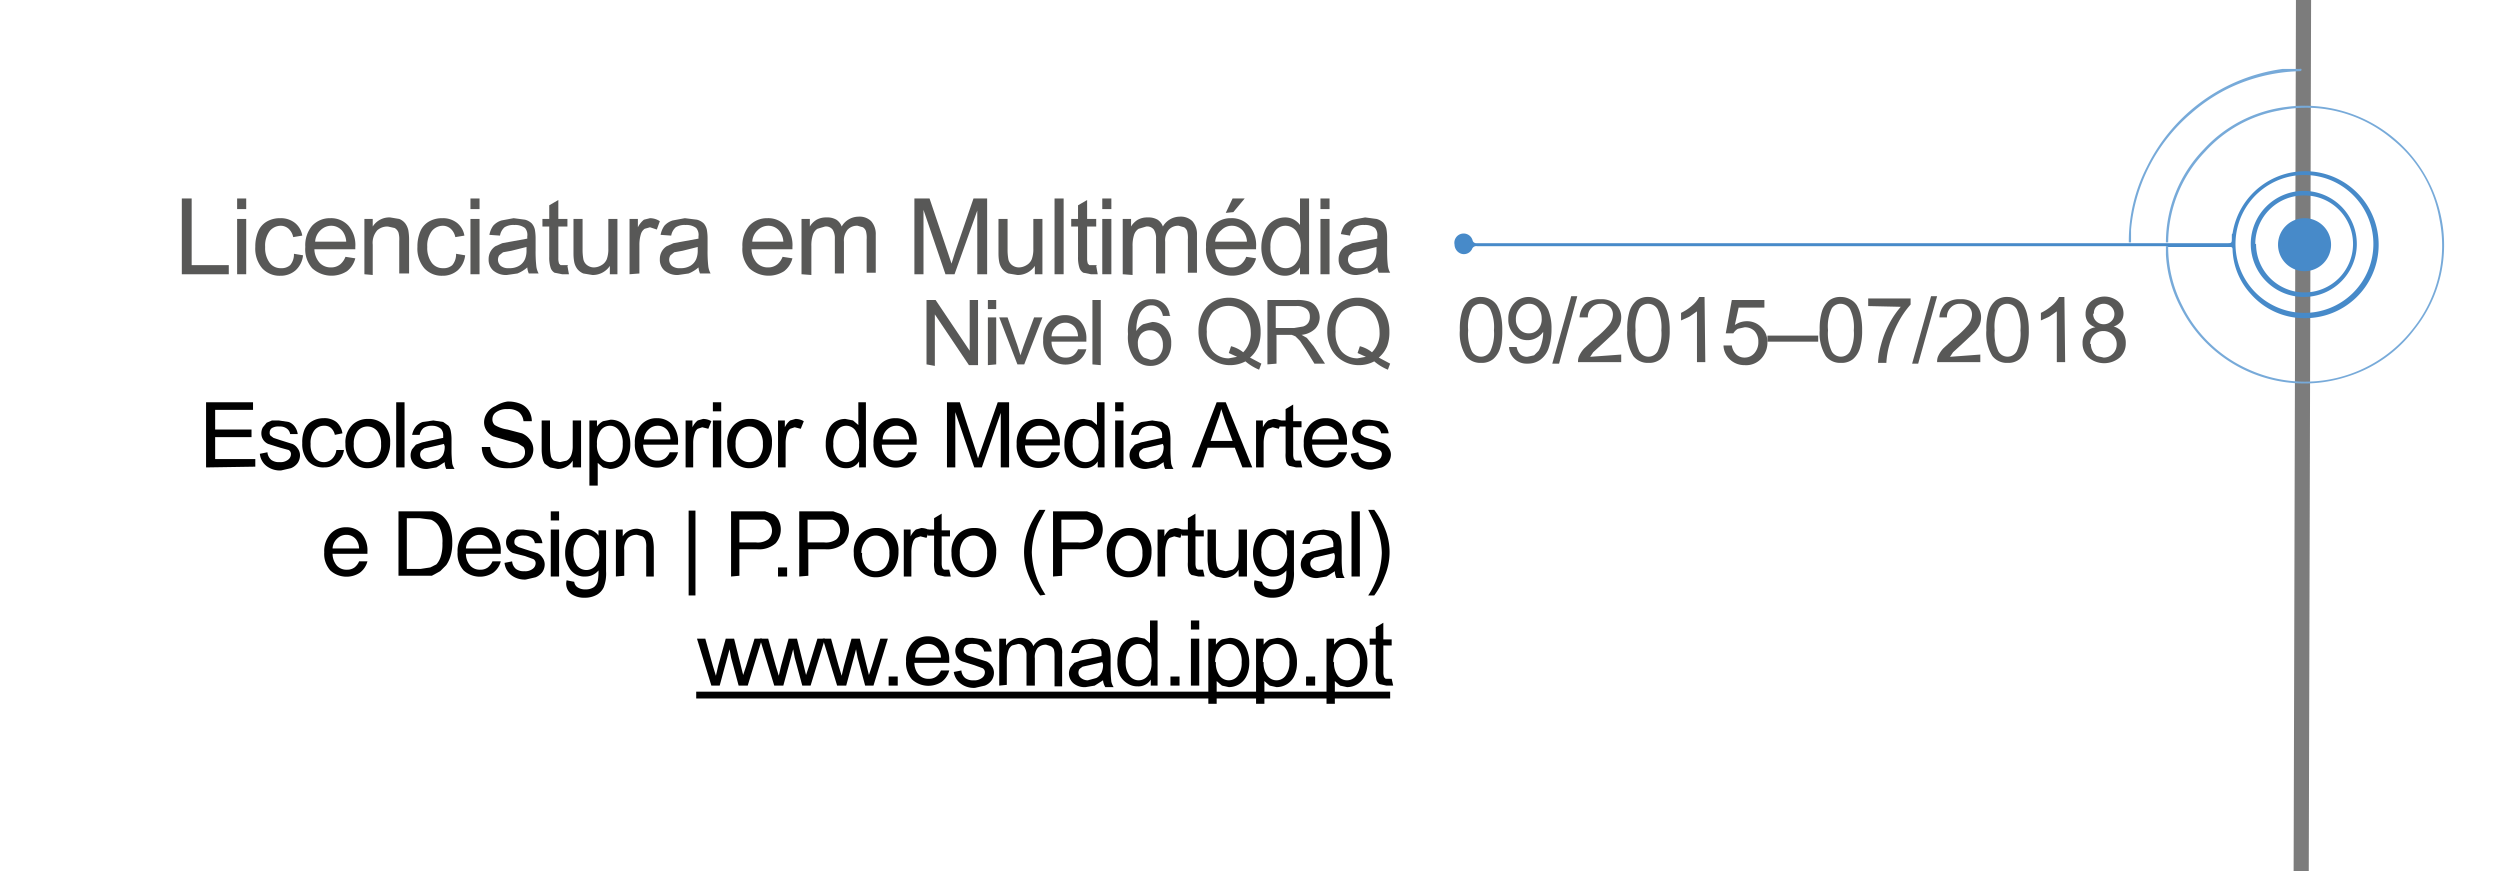 <svg xmlns="http://www.w3.org/2000/svg" viewBox="0 0 330 115"><defs><style>.cls-1{fill:none;stroke:#7c7c7c;stroke-miterlimit:10;stroke-width:2px;}.cls-2{fill:#585857;}.cls-3{fill:#478ac9;}.cls-4{fill:#77aad9;}</style></defs><title>multimediaPrancheta 1</title><g id="Camada_4" data-name="Camada 4"><line class="cls-1" x1="303.6" y1="174.2" x2="304.1" y2="-13.5"/></g><g id="Camada_2" data-name="Camada 2"><g id="multimedia"><path d="M27.2,61.7V53.1h6.2v1H28.4v2.6h4.8v1H28.4v2.9h5.3v1Z"/><path d="M34.3,59.9l1-.2a1.5,1.5,0,0,0,.5,1,1.7,1.7,0,0,0,1.1.3,1.6,1.6,0,0,0,1.1-.3.9.9,0,0,0,.4-.7.6.6,0,0,0-.3-.6L37,59.1l-1.6-.5a1.5,1.5,0,0,1-.9-1.4,1.6,1.6,0,0,1,.2-.8l.5-.6.7-.3h.9l1.3.2a1.7,1.7,0,0,1,.8.6,2.2,2.2,0,0,1,.4,1h-1a1.1,1.1,0,0,0-.4-.7,1.5,1.5,0,0,0-1-.3,1.7,1.7,0,0,0-1,.2.7.7,0,0,0-.3.6.6.6,0,0,0,.1.4l.4.3.9.3,1.6.5a1.6,1.6,0,0,1,.7.6,1.5,1.5,0,0,1,.3.9,1.8,1.8,0,0,1-.3,1,2,2,0,0,1-.9.7l-1.3.3a2.9,2.9,0,0,1-1.8-.5A2.3,2.3,0,0,1,34.3,59.9Z"/><path d="M44.4,59.4h1a2.7,2.7,0,0,1-.9,1.7,2.5,2.5,0,0,1-1.7.6,2.7,2.7,0,0,1-2.1-.8,3.4,3.4,0,0,1-.8-2.4,4.3,4.3,0,0,1,.3-1.8,2.3,2.3,0,0,1,1-1.1,3,3,0,0,1,1.5-.4,2.6,2.6,0,0,1,1.7.5,2.4,2.4,0,0,1,.8,1.5l-1,.2a1.7,1.7,0,0,0-.5-.9,1.3,1.3,0,0,0-.9-.3,1.6,1.6,0,0,0-1.3.6,2.7,2.7,0,0,0-.5,1.8,2.8,2.8,0,0,0,.5,1.8,1.6,1.6,0,0,0,1.3.6,1.5,1.5,0,0,0,1-.4A1.9,1.9,0,0,0,44.4,59.4Z"/><path d="M45.6,58.6a3.2,3.2,0,0,1,1-2.6,2.9,2.9,0,0,1,2-.7,2.8,2.8,0,0,1,2.1.8,3.2,3.2,0,0,1,.8,2.3,4.1,4.1,0,0,1-.4,1.9,2.6,2.6,0,0,1-1,1.1,3.1,3.1,0,0,1-1.5.4,2.8,2.8,0,0,1-2.1-.8A3.3,3.3,0,0,1,45.6,58.6Zm1.1,0a2.7,2.7,0,0,0,.5,1.8,1.7,1.7,0,0,0,2.6,0,2.7,2.7,0,0,0,.5-1.8,2.6,2.6,0,0,0-.5-1.7,1.7,1.7,0,0,0-2.6,0A2.6,2.6,0,0,0,46.7,58.6Z"/><path d="M52.3,61.7V53.1h1.1v8.6Z"/><path d="M58.7,61l-1.1.7-1.2.2a2.3,2.3,0,0,1-1.6-.5,1.7,1.7,0,0,1-.6-1.3,1.7,1.7,0,0,1,.2-.8l.5-.6.8-.3.9-.2,1.9-.4v-.3a1.2,1.2,0,0,0-.3-.9,1.8,1.8,0,0,0-1.2-.4,1.9,1.9,0,0,0-1.1.3,1.6,1.6,0,0,0-.5.9h-1a2.6,2.6,0,0,1,.5-1.1,2,2,0,0,1,.9-.6l1.4-.2,1.3.2.7.5a1.7,1.7,0,0,1,.3.7,5.9,5.9,0,0,1,.1,1v1.4a14.9,14.9,0,0,0,.1,1.9,2.3,2.3,0,0,0,.3.7H58.9A2.2,2.2,0,0,1,58.7,61Zm-.1-2.4-1.7.4-.9.2-.4.3a.9.9,0,0,0,.2,1.2,1.4,1.4,0,0,0,.9.3l1.1-.3a1.6,1.6,0,0,0,.7-.7,2.5,2.5,0,0,0,.2-1.1Z"/><path d="M63.6,59h1.1a2.4,2.4,0,0,0,.4,1.1,1.9,1.9,0,0,0,.9.7l1.3.3,1.1-.2a1.6,1.6,0,0,0,.7-.5,1.2,1.2,0,0,0,.2-.7,1.1,1.1,0,0,0-.2-.7l-.8-.5-1.5-.4-1.7-.5a2.3,2.3,0,0,1-.9-.8,2,2,0,0,1-.3-1.1,2.2,2.2,0,0,1,.4-1.2,2.3,2.3,0,0,1,1.1-.9A4.1,4.1,0,0,1,67,53a4.3,4.3,0,0,1,1.7.3,2.4,2.4,0,0,1,1.1.9,2.6,2.6,0,0,1,.4,1.4H69.1a1.8,1.8,0,0,0-.6-1.2A2.3,2.3,0,0,0,67,54a2.4,2.4,0,0,0-1.5.4,1.1,1.1,0,0,0-.5.9,1,1,0,0,0,.3.8,4.5,4.5,0,0,0,1.7.6l1.9.5a2.6,2.6,0,0,1,1.1.9,2.1,2.1,0,0,1,.4,1.2,2.3,2.3,0,0,1-.4,1.3,2.6,2.6,0,0,1-1.1.9,3.9,3.9,0,0,1-1.7.3,4.9,4.9,0,0,1-2-.3,2.7,2.7,0,0,1-1.2-1A2.9,2.9,0,0,1,63.6,59Z"/><path d="M75.6,61.7v-.9a2.3,2.3,0,0,1-2,1.1l-1-.2-.7-.5a2,2,0,0,1-.3-.8,5.4,5.4,0,0,1-.1-1V55.5h1.1v3.5a6.2,6.2,0,0,0,.1,1.1,1.1,1.1,0,0,0,.4.7l.8.2.9-.2a1.4,1.4,0,0,0,.6-.7,3.3,3.3,0,0,0,.2-1.2V55.5h1.1v6.2Z"/><path d="M77.8,64.1V55.5h1v.8a2.4,2.4,0,0,1,.8-.7l1-.2a2.5,2.5,0,0,1,1.4.4,2.5,2.5,0,0,1,.9,1.2,4.2,4.2,0,0,1,.3,1.6,4.2,4.2,0,0,1-.3,1.7,2.6,2.6,0,0,1-1,1.2,2.6,2.6,0,0,1-1.4.4l-.9-.2-.7-.6v3Zm1-5.5a2.7,2.7,0,0,0,.5,1.8,1.5,1.5,0,0,0,1.2.6,1.5,1.5,0,0,0,1.2-.6,2.8,2.8,0,0,0,.5-1.8,2.7,2.7,0,0,0-.5-1.8,1.5,1.5,0,0,0-1.2-.6,1.5,1.5,0,0,0-1.2.6A2.8,2.8,0,0,0,78.8,58.6Z"/><path d="M88.4,59.7h1.1a2.7,2.7,0,0,1-1,1.5,3.2,3.2,0,0,1-3.9-.3,3.3,3.3,0,0,1-.8-2.4,3.4,3.4,0,0,1,.8-2.4,2.7,2.7,0,0,1,2.1-.9,2.7,2.7,0,0,1,2,.8,3.4,3.4,0,0,1,.8,2.4v.3H84.9a2.4,2.4,0,0,0,.6,1.6,1.7,1.7,0,0,0,1.3.5,1.6,1.6,0,0,0,1-.3A2,2,0,0,0,88.4,59.7ZM85,58h3.5a2.1,2.1,0,0,0-.4-1.2,1.6,1.6,0,0,0-1.3-.6,1.7,1.7,0,0,0-1.2.5A1.9,1.9,0,0,0,85,58Z"/><path d="M90.5,61.7V55.5h.9v.9a2.6,2.6,0,0,1,.7-.9l.7-.2a2.1,2.1,0,0,1,1.1.3l-.4,1-.8-.2-.6.2a1.1,1.1,0,0,0-.4.6,4.1,4.1,0,0,0-.2,1.2v3.3Z"/><path d="M94.1,54.3V53.1h1.1v1.2Zm0,7.4V55.5h1.1v6.2Z"/><path d="M96,58.6A3.2,3.2,0,0,1,97,56a2.9,2.9,0,0,1,2-.7,2.8,2.8,0,0,1,2.1.8,3.2,3.2,0,0,1,.8,2.3,4.1,4.1,0,0,1-.4,1.9,2.6,2.6,0,0,1-1,1.1,3.1,3.1,0,0,1-1.5.4,2.8,2.8,0,0,1-2.1-.8A3.3,3.3,0,0,1,96,58.6Zm1.1,0a2.7,2.7,0,0,0,.5,1.8,1.7,1.7,0,0,0,2.6,0,2.7,2.7,0,0,0,.5-1.8,2.6,2.6,0,0,0-.5-1.7,1.7,1.7,0,0,0-2.6,0A2.6,2.6,0,0,0,97.1,58.6Z"/><path d="M102.7,61.7V55.5h.9v.9a2.6,2.6,0,0,1,.7-.9l.7-.2a2.1,2.1,0,0,1,1.1.3l-.4,1-.8-.2-.6.2a1.1,1.1,0,0,0-.4.6,4.1,4.1,0,0,0-.2,1.2v3.3Z"/><path d="M113.4,61.7v-.8a1.9,1.9,0,0,1-1.7.9,2.4,2.4,0,0,1-1.4-.4,2.7,2.7,0,0,1-1-1.1,4,4,0,0,1-.3-1.7,4.4,4.4,0,0,1,.3-1.7,2.4,2.4,0,0,1,.9-1.2,2.5,2.5,0,0,1,1.4-.4l1,.2.7.6V53.1h1v8.6ZM110,58.6a2.7,2.7,0,0,0,.5,1.8,1.5,1.5,0,0,0,1.2.6,1.5,1.5,0,0,0,1.2-.6,2.6,2.6,0,0,0,.5-1.7,2.9,2.9,0,0,0-.5-1.9,1.5,1.5,0,0,0-1.2-.6,1.5,1.5,0,0,0-1.2.6A2.8,2.8,0,0,0,110,58.6Z"/><path d="M119.9,59.7H121a2.7,2.7,0,0,1-1,1.5,3.2,3.2,0,0,1-3.9-.3,3.3,3.3,0,0,1-.8-2.4,3.4,3.4,0,0,1,.8-2.4,2.7,2.7,0,0,1,2.1-.9,2.7,2.7,0,0,1,2,.8,3.4,3.4,0,0,1,.8,2.4v.3h-4.6a2.4,2.4,0,0,0,.6,1.6,1.7,1.7,0,0,0,1.3.5,1.6,1.6,0,0,0,1-.3A2,2,0,0,0,119.9,59.7ZM116.5,58h3.5a2.1,2.1,0,0,0-.4-1.2,1.6,1.6,0,0,0-1.3-.6,1.7,1.7,0,0,0-1.2.5A1.9,1.9,0,0,0,116.5,58Z"/><path d="M125,61.7V53.1h1.7l2,6.1.4,1.3.5-1.4,2.1-6h1.5v8.6h-1.1V54.5l-2.5,7.2h-1l-2.5-7.3v7.3Z"/><path d="M138.8,59.7h1.1a2.7,2.7,0,0,1-1,1.5A3.2,3.2,0,0,1,135,61a3.3,3.3,0,0,1-.8-2.4,3.4,3.4,0,0,1,.8-2.4,2.7,2.7,0,0,1,2.1-.9,2.7,2.7,0,0,1,2,.8,3.4,3.4,0,0,1,.8,2.4v.3h-4.6a2.4,2.4,0,0,0,.6,1.6,1.7,1.7,0,0,0,1.3.5,1.6,1.6,0,0,0,1-.3A2,2,0,0,0,138.8,59.7ZM135.4,58h3.5a2.1,2.1,0,0,0-.4-1.2,1.6,1.6,0,0,0-1.3-.6,1.7,1.7,0,0,0-1.2.5A1.9,1.9,0,0,0,135.4,58Z"/><path d="M144.9,61.7v-.8a1.9,1.9,0,0,1-1.7.9,2.4,2.4,0,0,1-1.4-.4,2.7,2.7,0,0,1-1-1.1,4,4,0,0,1-.3-1.7,4.4,4.4,0,0,1,.3-1.7,2.4,2.4,0,0,1,.9-1.2,2.5,2.5,0,0,1,1.4-.4l1,.2.7.6V53.1h1v8.6Zm-3.3-3.1a2.7,2.7,0,0,0,.5,1.8,1.5,1.5,0,0,0,1.2.6,1.5,1.5,0,0,0,1.2-.6,2.6,2.6,0,0,0,.5-1.7,2.9,2.9,0,0,0-.5-1.9,1.5,1.5,0,0,0-1.2-.6,1.5,1.5,0,0,0-1.2.6A2.8,2.8,0,0,0,141.6,58.6Z"/><path d="M147.2,54.3V53.1h1.1v1.2Zm0,7.4V55.5h1.1v6.2Z"/><path d="M153.6,61l-1.1.7-1.2.2a2.3,2.3,0,0,1-1.6-.5,1.7,1.7,0,0,1-.6-1.3,1.7,1.7,0,0,1,.2-.8l.5-.6.8-.3.9-.2,1.9-.4v-.3a1.2,1.2,0,0,0-.3-.9,1.8,1.8,0,0,0-1.2-.4,1.9,1.9,0,0,0-1.1.3,1.6,1.6,0,0,0-.5.9h-1a2.6,2.6,0,0,1,.5-1.1,2,2,0,0,1,.9-.6l1.4-.2,1.3.2.7.5a1.7,1.7,0,0,1,.3.7,5.9,5.9,0,0,1,.1,1v1.4a14.9,14.9,0,0,0,.1,1.9,2.3,2.3,0,0,0,.3.7h-1.1A2.2,2.2,0,0,1,153.6,61Zm-.1-2.4-1.7.4-.9.2-.4.3a.9.9,0,0,0,.2,1.2,1.4,1.4,0,0,0,.9.3l1.1-.3a1.6,1.6,0,0,0,.7-.7,2.5,2.5,0,0,0,.2-1.1Z"/><path d="M157.3,61.7l3.3-8.6h1.2l3.5,8.6h-1.3l-1-2.6h-3.6l-.9,2.6Zm2.5-3.5h2.9l-.9-2.4-.6-1.8a11,11,0,0,1-.5,1.6Z"/><path d="M165.8,61.7V55.5h.9v.9a2.6,2.6,0,0,1,.7-.9l.7-.2a2.1,2.1,0,0,1,1.1.3l-.4,1-.8-.2-.6.2a1.1,1.1,0,0,0-.4.6,4.1,4.1,0,0,0-.2,1.2v3.3Z"/><path d="M171.7,60.8l.2.9h-.8l-.9-.2a1,1,0,0,1-.4-.5,3.8,3.8,0,0,1-.1-1.2V56.3h-.8v-.8h.8V54l1-.6v2.2h1.1v.8h-1.1V60a1.8,1.8,0,0,0,.1.6l.2.2h.8Z"/><path d="M176.7,59.7h1.1a2.7,2.7,0,0,1-1,1.5,3.2,3.2,0,0,1-3.9-.3,3.3,3.3,0,0,1-.8-2.4,3.4,3.4,0,0,1,.8-2.4,2.7,2.7,0,0,1,2.1-.9,2.7,2.7,0,0,1,2,.8,3.4,3.4,0,0,1,.8,2.4v.3h-4.6a2.4,2.4,0,0,0,.6,1.6,1.7,1.7,0,0,0,1.3.5,1.6,1.6,0,0,0,1-.3A2,2,0,0,0,176.7,59.7ZM173.2,58h3.5a2.1,2.1,0,0,0-.4-1.2,1.6,1.6,0,0,0-1.3-.6,1.7,1.7,0,0,0-1.2.5A1.9,1.9,0,0,0,173.2,58Z"/><path d="M178.3,59.9l1-.2a1.5,1.5,0,0,0,.5,1,1.7,1.7,0,0,0,1.1.3,1.6,1.6,0,0,0,1.1-.3.9.9,0,0,0,.4-.7.6.6,0,0,0-.3-.6l-1.1-.4-1.6-.5a1.5,1.5,0,0,1-.9-1.4,1.6,1.6,0,0,1,.2-.8l.5-.6.7-.3h.9l1.3.2a1.7,1.7,0,0,1,.8.6,2.2,2.2,0,0,1,.4,1h-1a1.1,1.1,0,0,0-.4-.7,1.5,1.5,0,0,0-1-.3,1.7,1.7,0,0,0-1,.2.7.7,0,0,0-.3.6.6.6,0,0,0,.1.4l.4.3.9.3,1.6.5a1.6,1.6,0,0,1,.7.6,1.5,1.5,0,0,1,.3.9,1.8,1.8,0,0,1-.3,1,2,2,0,0,1-.9.7l-1.3.3a2.9,2.9,0,0,1-1.8-.5A2.3,2.3,0,0,1,178.3,59.9Z"/><path d="M47.4,74.1h1.1a2.7,2.7,0,0,1-1,1.5,3.2,3.2,0,0,1-3.9-.3,3.3,3.3,0,0,1-.8-2.4,3.4,3.4,0,0,1,.8-2.4,2.7,2.7,0,0,1,2.1-.9,2.7,2.7,0,0,1,2,.8,3.4,3.4,0,0,1,.8,2.4v.3H43.9a2.4,2.4,0,0,0,.6,1.6,1.7,1.7,0,0,0,1.3.5,1.6,1.6,0,0,0,1-.3A2,2,0,0,0,47.4,74.1Zm-3.5-1.7h3.5a2.1,2.1,0,0,0-.4-1.2,1.6,1.6,0,0,0-1.3-.6,1.7,1.7,0,0,0-1.2.5A1.9,1.9,0,0,0,43.9,72.4Z"/><path d="M52.6,76.1V67.5h4.5a2.9,2.9,0,0,1,1.3.6,3.5,3.5,0,0,1,1,1.5,5.8,5.8,0,0,1,.3,2,6,6,0,0,1-.2,1.7,4.2,4.2,0,0,1-.6,1.3l-.8.8L57,76H52.6Zm1.1-1h1.8l1.3-.2.8-.4a2.7,2.7,0,0,0,.6-1.1,5.3,5.3,0,0,0,.2-1.7,4,4,0,0,0-.4-2.1,2.2,2.2,0,0,0-1.1-1l-1.5-.2H53.7Z"/><path d="M65,74.1h1.1a2.7,2.7,0,0,1-1,1.5,3.2,3.2,0,0,1-3.9-.3,3.3,3.3,0,0,1-.8-2.4,3.4,3.4,0,0,1,.8-2.4,2.7,2.7,0,0,1,2.1-.9,2.7,2.7,0,0,1,2,.8,3.4,3.4,0,0,1,.8,2.4v.3H61.5a2.4,2.4,0,0,0,.6,1.6,1.7,1.7,0,0,0,1.3.5,1.6,1.6,0,0,0,1-.3A2,2,0,0,0,65,74.1Zm-3.5-1.7H65a2.1,2.1,0,0,0-.4-1.2,1.6,1.6,0,0,0-1.3-.6,1.7,1.7,0,0,0-1.2.5A1.9,1.9,0,0,0,61.5,72.4Z"/><path d="M66.6,74.3l1-.2a1.5,1.5,0,0,0,.5,1,1.7,1.7,0,0,0,1.1.3,1.6,1.6,0,0,0,1.1-.3.9.9,0,0,0,.4-.7.6.6,0,0,0-.3-.6l-1.1-.4L67.7,73a1.5,1.5,0,0,1-.9-1.4,1.6,1.6,0,0,1,.2-.8l.5-.6.7-.3h.9l1.3.2a1.7,1.7,0,0,1,.8.6,2.2,2.2,0,0,1,.4,1h-1a1.1,1.1,0,0,0-.4-.7,1.5,1.5,0,0,0-1-.3,1.7,1.7,0,0,0-1,.2.7.7,0,0,0-.3.6.6.6,0,0,0,.1.4l.4.3.9.3,1.6.5a1.6,1.6,0,0,1,.7.6,1.5,1.5,0,0,1,.3.9,1.8,1.8,0,0,1-.3,1,2,2,0,0,1-.9.7l-1.3.3a2.9,2.9,0,0,1-1.8-.5A2.3,2.3,0,0,1,66.6,74.3Z"/><path d="M72.7,68.7V67.5h1.1v1.2Zm0,7.4V69.9h1.1v6.2Z"/><path d="M74.8,76.6l1,.2a1,1,0,0,0,.4.7,1.8,1.8,0,0,0,1.1.3,1.9,1.9,0,0,0,1.1-.3,1.4,1.4,0,0,0,.5-.8,6.7,6.7,0,0,0,.1-1.4,2.2,2.2,0,0,1-1.7.8,2.3,2.3,0,0,1-2-.9,3.6,3.6,0,0,1-.7-2.2,4.1,4.1,0,0,1,.3-1.6,2.6,2.6,0,0,1,.9-1.2,2.5,2.5,0,0,1,1.4-.4,2.2,2.2,0,0,1,1.8.9v-.7h1v5.4a5.1,5.1,0,0,1-.3,2.1,2.2,2.2,0,0,1-.9,1,3.2,3.2,0,0,1-1.6.4,3,3,0,0,1-1.8-.5A1.7,1.7,0,0,1,74.8,76.6Zm.9-3.7a2.7,2.7,0,0,0,.5,1.8,1.6,1.6,0,0,0,2.4,0,2.6,2.6,0,0,0,.5-1.8,2.6,2.6,0,0,0-.5-1.7,1.6,1.6,0,0,0-1.2-.6,1.5,1.5,0,0,0-1.2.6A2.5,2.5,0,0,0,75.7,72.9Z"/><path d="M81.3,76.1V69.9h.9v.9a2.2,2.2,0,0,1,2-1l1,.2a1.6,1.6,0,0,1,.7.5,2,2,0,0,1,.3.8,6,6,0,0,1,.1,1v3.8H85.3V72.3a2.8,2.8,0,0,0-.1-1,1,1,0,0,0-.4-.5l-.7-.2a1.7,1.7,0,0,0-1.2.4,2.1,2.1,0,0,0-.5,1.6v3.4Z"/><path d="M90.9,78.6V67.4h.9V78.6Z"/><path d="M96.5,76.1V67.5H101l1.1.4a2.1,2.1,0,0,1,.7.8,2.8,2.8,0,0,1-.4,3,3.3,3.3,0,0,1-2.5.8H97.6v3.5Zm1.1-4.5h2.2a2.4,2.4,0,0,0,1.6-.4,1.5,1.5,0,0,0,.5-1.2,1.6,1.6,0,0,0-.3-.9,1.3,1.3,0,0,0-.7-.5H97.6Z"/><path d="M102.7,76.1V74.9h1.2v1.2Z"/><path d="M105.5,76.1V67.5h4.5l1.1.4a2.1,2.1,0,0,1,.7.8,2.8,2.8,0,0,1-.4,3,3.3,3.3,0,0,1-2.5.8h-2.2v3.5Zm1.1-4.5h2.2a2.4,2.4,0,0,0,1.6-.4,1.5,1.5,0,0,0,.5-1.2,1.6,1.6,0,0,0-.3-.9,1.3,1.3,0,0,0-.7-.5h-3.3Z"/><path d="M112.7,73a3.2,3.2,0,0,1,1-2.6,2.9,2.9,0,0,1,2-.7,2.8,2.8,0,0,1,2.1.8,3.2,3.2,0,0,1,.8,2.3,4.1,4.1,0,0,1-.4,1.9,2.6,2.6,0,0,1-1,1.1,3.1,3.1,0,0,1-1.5.4,2.8,2.8,0,0,1-2.1-.8A3.3,3.3,0,0,1,112.7,73Zm1.1,0a2.7,2.7,0,0,0,.5,1.8,1.7,1.7,0,0,0,2.6,0,2.7,2.7,0,0,0,.5-1.8,2.6,2.6,0,0,0-.5-1.7,1.7,1.7,0,0,0-2.6,0A2.6,2.6,0,0,0,113.7,73Z"/><path d="M119.3,76.1V69.9h.9v.9a2.6,2.6,0,0,1,.7-.9l.7-.2a2.1,2.1,0,0,1,1.1.3l-.4,1-.8-.2-.6.2a1.1,1.1,0,0,0-.4.6,4.1,4.1,0,0,0-.2,1.2v3.3Z"/><path d="M125.3,75.2l.2.9h-.8l-.9-.2a1,1,0,0,1-.4-.5,3.8,3.8,0,0,1-.1-1.2V70.7h-.8v-.8h.8V68.4l1-.6v2.2h1.1v.8h-1.1v3.6a1.8,1.8,0,0,0,.1.6l.2.2h.8Z"/><path d="M125.6,73a3.2,3.2,0,0,1,1-2.6,2.9,2.9,0,0,1,2-.7,2.8,2.8,0,0,1,2.1.8,3.2,3.2,0,0,1,.8,2.3,4.1,4.1,0,0,1-.4,1.9,2.6,2.6,0,0,1-1,1.1,3.1,3.1,0,0,1-1.5.4,2.8,2.8,0,0,1-2.1-.8A3.3,3.3,0,0,1,125.6,73Zm1.1,0a2.7,2.7,0,0,0,.5,1.8,1.7,1.7,0,0,0,2.6,0,2.7,2.7,0,0,0,.5-1.8,2.6,2.6,0,0,0-.5-1.7,1.7,1.7,0,0,0-2.6,0A2.6,2.6,0,0,0,126.7,73Z"/><path d="M137.3,78.6a10.5,10.5,0,0,1-1.5-2.6,8.1,8.1,0,0,1-.2-5.7,11.2,11.2,0,0,1,1.6-3h.8l-.9,1.7a9.5,9.5,0,0,0-.6,1.7,9.8,9.8,0,0,0-.3,2.2,10.6,10.6,0,0,0,1.8,5.6Z"/><path d="M139,76.1V67.5h4.5l1.1.4a2.1,2.1,0,0,1,.7.8,2.8,2.8,0,0,1-.4,3,3.3,3.3,0,0,1-2.5.8h-2.2v3.5Zm1.1-4.5h2.2a2.4,2.4,0,0,0,1.6-.4,1.5,1.5,0,0,0,.5-1.2,1.6,1.6,0,0,0-.3-.9,1.3,1.3,0,0,0-.7-.5h-3.3Z"/><path d="M146.1,73a3.2,3.2,0,0,1,1-2.6,2.9,2.9,0,0,1,2-.7,2.8,2.8,0,0,1,2.1.8,3.2,3.2,0,0,1,.8,2.3,4.1,4.1,0,0,1-.4,1.9,2.6,2.6,0,0,1-1,1.1,3.1,3.1,0,0,1-1.5.4,2.8,2.8,0,0,1-2.1-.8A3.3,3.3,0,0,1,146.1,73Zm1.1,0a2.7,2.7,0,0,0,.5,1.8,1.7,1.7,0,0,0,2.6,0,2.7,2.7,0,0,0,.5-1.8,2.6,2.6,0,0,0-.5-1.7,1.7,1.7,0,0,0-2.6,0A2.6,2.6,0,0,0,147.2,73Z"/><path d="M152.8,76.1V69.9h.9v.9a2.6,2.6,0,0,1,.7-.9l.7-.2a2.1,2.1,0,0,1,1.1.3l-.4,1-.8-.2-.6.2a1.1,1.1,0,0,0-.4.6,4.1,4.1,0,0,0-.2,1.2v3.3Z"/><path d="M158.8,75.2l.2.9h-.8l-.9-.2a1,1,0,0,1-.4-.5,3.8,3.8,0,0,1-.1-1.2V70.7h-.8v-.8h.8V68.4l1-.6v2.2h1.1v.8h-1.1v3.6a1.8,1.8,0,0,0,.1.6l.2.2h.8Z"/><path d="M163.5,76.1v-.9a2.3,2.3,0,0,1-2,1.1l-1-.2-.7-.5a2,2,0,0,1-.3-.8,5.4,5.4,0,0,1-.1-1V69.9h1.1v3.5a6.2,6.2,0,0,0,.1,1.1,1.1,1.1,0,0,0,.4.7l.8.2.9-.2a1.4,1.4,0,0,0,.6-.7,3.3,3.3,0,0,0,.2-1.2V69.9h1.1v6.2Z"/><path d="M165.6,76.6l1,.2a1,1,0,0,0,.4.7,1.8,1.8,0,0,0,1.1.3,1.9,1.9,0,0,0,1.1-.3,1.4,1.4,0,0,0,.5-.8,6.7,6.7,0,0,0,.1-1.4,2.2,2.2,0,0,1-1.7.8,2.3,2.3,0,0,1-2-.9,3.6,3.6,0,0,1-.7-2.2,4.1,4.1,0,0,1,.3-1.6,2.6,2.6,0,0,1,.9-1.2,2.5,2.5,0,0,1,1.4-.4,2.2,2.2,0,0,1,1.8.9v-.7h1v5.4a5.1,5.1,0,0,1-.3,2.1,2.2,2.2,0,0,1-.9,1,3.2,3.2,0,0,1-1.6.4,3,3,0,0,1-1.8-.5A1.7,1.7,0,0,1,165.6,76.6Zm.9-3.7a2.7,2.7,0,0,0,.5,1.8,1.6,1.6,0,0,0,2.4,0,2.6,2.6,0,0,0,.5-1.8,2.6,2.6,0,0,0-.5-1.7,1.6,1.6,0,0,0-1.2-.6,1.5,1.5,0,0,0-1.2.6A2.5,2.5,0,0,0,166.5,72.9Z"/><path d="M176.2,75.4l-1.1.7-1.2.2a2.3,2.3,0,0,1-1.6-.5,1.7,1.7,0,0,1-.6-1.3,1.7,1.7,0,0,1,.2-.8l.5-.6.8-.3.9-.2,1.9-.4v-.3a1.2,1.2,0,0,0-.3-.9,1.8,1.8,0,0,0-1.2-.4,1.9,1.9,0,0,0-1.1.3,1.6,1.6,0,0,0-.5.9h-1a2.6,2.6,0,0,1,.5-1.1,2,2,0,0,1,.9-.6l1.4-.2,1.3.2.7.5a1.7,1.7,0,0,1,.3.7,5.9,5.9,0,0,1,.1,1v1.4a14.9,14.9,0,0,0,.1,1.9,2.3,2.3,0,0,0,.3.7h-1.1A2.2,2.2,0,0,1,176.2,75.4Zm-.1-2.4-1.7.4-.9.2-.4.3a.9.9,0,0,0,.2,1.2,1.4,1.4,0,0,0,.9.3l1.1-.3a1.6,1.6,0,0,0,.7-.7,2.5,2.5,0,0,0,.2-1.1Z"/><path d="M178.4,76.1V67.5h1.1v8.6Z"/><path d="M181.4,78.6h-.8a10.6,10.6,0,0,0,1.8-5.6,9.6,9.6,0,0,0-.3-2.2,9.2,9.2,0,0,0-.6-1.7l-.9-1.8h.8a11.2,11.2,0,0,1,1.6,3,8.1,8.1,0,0,1-.2,5.7A10.7,10.7,0,0,1,181.4,78.6Z"/><path d="M93.9,90.5,92,84.3h1.1l1,3.6.4,1.3.3-1.3,1-3.6h1.1l.9,3.6.3,1.2.4-1.2,1.1-3.6h1l-1.9,6.2H97.5l-1-3.7-.2-1.1L95,90.5Z"/><path d="M102.2,90.5l-1.9-6.2h1.1l1,3.6.4,1.3.3-1.3,1-3.6h1.1l.9,3.6.3,1.2.4-1.2,1.1-3.6h1l-1.9,6.2h-1.1l-1-3.7-.2-1.1-1.3,4.8Z"/><path d="M110.5,90.5l-1.9-6.2h1.1l1,3.6.4,1.3.3-1.3,1-3.6h1.1l.9,3.6.3,1.2.4-1.2,1.1-3.6h1l-1.9,6.2h-1.1l-1-3.7-.2-1.1-1.3,4.8Z"/><path d="M117.3,90.5V89.3h1.2v1.2Z"/><path d="M124.2,88.5h1.1a2.7,2.7,0,0,1-1,1.5,3.2,3.2,0,0,1-3.9-.3,3.3,3.3,0,0,1-.8-2.4,3.4,3.4,0,0,1,.8-2.4,2.7,2.7,0,0,1,2.1-.9,2.7,2.7,0,0,1,2,.8,3.4,3.4,0,0,1,.8,2.4v.3h-4.6a2.4,2.4,0,0,0,.6,1.6,1.7,1.7,0,0,0,1.3.5,1.6,1.6,0,0,0,1-.3A2,2,0,0,0,124.2,88.5Zm-3.5-1.7h3.5a2.1,2.1,0,0,0-.4-1.2,1.6,1.6,0,0,0-1.3-.6,1.7,1.7,0,0,0-1.2.5A1.9,1.9,0,0,0,120.8,86.8Z"/><path d="M125.9,88.7l1-.2a1.5,1.5,0,0,0,.5,1,1.7,1.7,0,0,0,1.1.3,1.6,1.6,0,0,0,1.1-.3.9.9,0,0,0,.4-.7.6.6,0,0,0-.3-.6l-1.1-.4-1.6-.5a1.5,1.5,0,0,1-.9-1.4,1.6,1.6,0,0,1,.2-.8l.5-.6.7-.3h.9l1.3.2a1.7,1.7,0,0,1,.8.6,2.2,2.2,0,0,1,.4,1h-1a1.1,1.1,0,0,0-.4-.7,1.5,1.5,0,0,0-1-.3,1.7,1.7,0,0,0-1,.2.7.7,0,0,0-.3.6.6.6,0,0,0,.1.4l.4.3.9.3,1.6.5a1.6,1.6,0,0,1,.7.6,1.5,1.5,0,0,1,.3.9,1.8,1.8,0,0,1-.3,1,2,2,0,0,1-.9.7l-1.3.3a2.9,2.9,0,0,1-1.8-.5A2.3,2.3,0,0,1,125.9,88.7Z"/><path d="M131.9,90.5V84.3h.9v.9a2.2,2.2,0,0,1,.8-.7,2.2,2.2,0,0,1,1.1-.3,2,2,0,0,1,1.1.3,1.5,1.5,0,0,1,.6.8,2.2,2.2,0,0,1,1.9-1.1,1.9,1.9,0,0,1,1.4.5,2.2,2.2,0,0,1,.5,1.6v4.3h-1V86.6a2.9,2.9,0,0,0-.1-.9.9.9,0,0,0-.4-.4l-.6-.2a1.5,1.5,0,0,0-1.1.4,1.9,1.9,0,0,0-.4,1.4v3.6h-1.1v-4a1.8,1.8,0,0,0-.3-1.1,1,1,0,0,0-.8-.4l-.8.2a1.3,1.3,0,0,0-.5.7,3.9,3.9,0,0,0-.2,1.3v3.2Z"/><path d="M145.6,89.8l-1.1.7-1.2.2a2.3,2.3,0,0,1-1.6-.5,1.7,1.7,0,0,1-.6-1.3,1.7,1.7,0,0,1,.2-.8l.5-.6.8-.3.9-.2,1.9-.4v-.3a1.2,1.2,0,0,0-.3-.9A1.8,1.8,0,0,0,144,85a1.9,1.9,0,0,0-1.1.3,1.6,1.6,0,0,0-.5.9h-1a2.6,2.6,0,0,1,.5-1.1,2,2,0,0,1,.9-.6l1.4-.2,1.3.2.7.5a1.7,1.7,0,0,1,.3.7,5.9,5.9,0,0,1,.1,1v1.4a14.9,14.9,0,0,0,.1,1.9,2.3,2.3,0,0,0,.3.7h-1.1A2.2,2.2,0,0,1,145.6,89.8Zm-.1-2.4-1.7.4-.9.2-.4.3a.9.9,0,0,0,.2,1.2,1.4,1.4,0,0,0,.9.3l1.1-.3a1.6,1.6,0,0,0,.7-.7,2.5,2.5,0,0,0,.2-1.1Z"/><path d="M151.9,90.5v-.8a1.9,1.9,0,0,1-1.7.9,2.4,2.4,0,0,1-1.4-.4,2.7,2.7,0,0,1-1-1.1,4,4,0,0,1-.3-1.7,4.4,4.4,0,0,1,.3-1.7,2.4,2.4,0,0,1,.9-1.2,2.5,2.5,0,0,1,1.4-.4l1,.2.7.6V81.9h1v8.6Zm-3.3-3.1a2.7,2.7,0,0,0,.5,1.8,1.5,1.5,0,0,0,1.2.6,1.5,1.5,0,0,0,1.2-.6,2.6,2.6,0,0,0,.5-1.7,2.9,2.9,0,0,0-.5-1.9,1.5,1.5,0,0,0-1.2-.6,1.5,1.5,0,0,0-1.2.6A2.8,2.8,0,0,0,148.6,87.4Z"/><path d="M154.5,90.5V89.3h1.2v1.2Z"/><path d="M157.2,83.1V81.9h1.1v1.2Zm0,7.4V84.3h1.1v6.2Z"/><path d="M159.5,92.9V84.3h1v.8a2.4,2.4,0,0,1,.8-.7l1-.2a2.5,2.5,0,0,1,1.4.4,2.5,2.5,0,0,1,.9,1.2,4.2,4.2,0,0,1,.3,1.6,4.2,4.2,0,0,1-.3,1.7,2.6,2.6,0,0,1-1,1.2,2.6,2.6,0,0,1-1.4.4l-.9-.2-.7-.6v3Zm1-5.5a2.7,2.7,0,0,0,.5,1.8,1.5,1.5,0,0,0,1.2.6,1.5,1.5,0,0,0,1.2-.6,2.8,2.8,0,0,0,.5-1.8,2.7,2.7,0,0,0-.5-1.8,1.5,1.5,0,0,0-1.2-.6,1.5,1.5,0,0,0-1.2.6A2.8,2.8,0,0,0,160.4,87.4Z"/><path d="M165.8,92.9V84.3h1v.8a2.4,2.4,0,0,1,.8-.7l1-.2a2.5,2.5,0,0,1,1.4.4,2.5,2.5,0,0,1,.9,1.2,4.2,4.2,0,0,1,.3,1.6,4.2,4.2,0,0,1-.3,1.7,2.6,2.6,0,0,1-1,1.2,2.6,2.6,0,0,1-1.4.4l-.9-.2-.7-.6v3Zm1-5.5a2.7,2.7,0,0,0,.5,1.8,1.5,1.5,0,0,0,1.2.6,1.5,1.5,0,0,0,1.2-.6,2.8,2.8,0,0,0,.5-1.8,2.7,2.7,0,0,0-.5-1.8,1.5,1.5,0,0,0-1.2-.6,1.5,1.5,0,0,0-1.2.6A2.8,2.8,0,0,0,166.7,87.4Z"/><path d="M172.4,90.5V89.3h1.2v1.2Z"/><path d="M175.1,92.9V84.3h1v.8a2.4,2.4,0,0,1,.8-.7l1-.2a2.5,2.5,0,0,1,1.4.4,2.5,2.5,0,0,1,.9,1.2,4.2,4.2,0,0,1,.3,1.6,4.2,4.2,0,0,1-.3,1.7,2.6,2.6,0,0,1-1,1.2,2.6,2.6,0,0,1-1.4.4l-.9-.2-.7-.6v3Zm1-5.5a2.7,2.7,0,0,0,.5,1.8,1.5,1.5,0,0,0,1.2.6,1.5,1.5,0,0,0,1.2-.6,2.8,2.8,0,0,0,.5-1.8,2.7,2.7,0,0,0-.5-1.8,1.5,1.5,0,0,0-1.2-.6,1.5,1.5,0,0,0-1.2.6A2.8,2.8,0,0,0,176,87.4Z"/><path d="M183.7,89.6l.2.9H183l-.9-.2a1,1,0,0,1-.4-.5,3.8,3.8,0,0,1-.1-1.2V85.1h-.8v-.8h.8V82.8l1-.6v2.2h1.1v.8h-1.1v3.6a1.8,1.8,0,0,0,.1.6l.2.2h.8Z"/><path d="M91.9,92.2v-.9h91.6v.9Z"/><path class="cls-2" d="M192.7,43.6a7.9,7.9,0,0,1,.3-2.5,3.1,3.1,0,0,1,.9-1.4,2.4,2.4,0,0,1,1.6-.5,2.5,2.5,0,0,1,1.2.3,2.3,2.3,0,0,1,.9.8,4.3,4.3,0,0,1,.5,1.3,8.5,8.5,0,0,1,.2,2A7.9,7.9,0,0,1,198,46a3.1,3.1,0,0,1-.9,1.4,2.4,2.4,0,0,1-1.6.5,2.4,2.4,0,0,1-2-.9A5.7,5.7,0,0,1,192.7,43.6Zm1.1,0a5.4,5.4,0,0,0,.5,2.8,1.4,1.4,0,0,0,2.4,0,5.4,5.4,0,0,0,.5-2.8,5.4,5.4,0,0,0-.5-2.8,1.5,1.5,0,0,0-1.2-.7,1.4,1.4,0,0,0-1.2.6A5.4,5.4,0,0,0,193.8,43.6Z"/><path class="cls-2" d="M199.2,45.8h1a1.8,1.8,0,0,0,.5,1,1.4,1.4,0,0,0,.9.3l.9-.2.6-.6a3.5,3.5,0,0,0,.4-1,5.3,5.3,0,0,0,.2-1.3v-.2a2.4,2.4,0,0,1-.9.8,2.3,2.3,0,0,1-1.2.3,2.4,2.4,0,0,1-1.8-.8,2.8,2.8,0,0,1-.7-2,2.9,2.9,0,0,1,.8-2.1,2.6,2.6,0,0,1,1.9-.8,2.8,2.8,0,0,1,1.5.5,2.8,2.8,0,0,1,1.1,1.3,6.3,6.3,0,0,1,.4,2.4,7.8,7.8,0,0,1-.4,2.6,3.1,3.1,0,0,1-1.1,1.5,2.8,2.8,0,0,1-1.7.5,2.3,2.3,0,0,1-2.4-2.1Zm4.3-3.8a2.1,2.1,0,0,0-.5-1.4,1.5,1.5,0,0,0-1.2-.5,1.6,1.6,0,0,0-1.2.6,2.1,2.1,0,0,0-.5,1.5,1.8,1.8,0,0,0,.5,1.3,1.6,1.6,0,0,0,1.2.5,1.6,1.6,0,0,0,1.2-.5A2,2,0,0,0,203.5,42Z"/><path class="cls-2" d="M204.9,48l2.5-8.9h.8L205.8,48Z"/><path class="cls-2" d="M214,46.8v1h-5.7a1.9,1.9,0,0,1,.1-.7,3.9,3.9,0,0,1,.7-1.1l1.4-1.3a11.7,11.7,0,0,0,1.9-1.8,2.2,2.2,0,0,0,.5-1.3,1.4,1.4,0,0,0-.4-1.1,1.6,1.6,0,0,0-1.2-.4,1.6,1.6,0,0,0-1.2.5,1.7,1.7,0,0,0-.5,1.3h-1.1a2.7,2.7,0,0,1,.8-1.8,2.9,2.9,0,0,1,2-.6,2.7,2.7,0,0,1,2,.7,2.3,2.3,0,0,1,.7,1.7,2.6,2.6,0,0,1-.2,1,3.9,3.9,0,0,1-.7,1l-1.6,1.5-1.2,1.1-.4.6Z"/><path class="cls-2" d="M214.8,43.6a7.9,7.9,0,0,1,.3-2.5,3.1,3.1,0,0,1,.9-1.4,2.4,2.4,0,0,1,1.6-.5,2.5,2.5,0,0,1,1.2.3,2.3,2.3,0,0,1,.9.8,4.3,4.3,0,0,1,.5,1.3,8.5,8.5,0,0,1,.2,2,7.9,7.9,0,0,1-.3,2.4,3.1,3.1,0,0,1-.9,1.4,2.4,2.4,0,0,1-1.6.5,2.4,2.4,0,0,1-2-.9A5.7,5.7,0,0,1,214.8,43.6Zm1.1,0a5.4,5.4,0,0,0,.5,2.8,1.4,1.4,0,0,0,2.4,0,5.4,5.4,0,0,0,.5-2.8,5.4,5.4,0,0,0-.5-2.8,1.5,1.5,0,0,0-1.2-.7,1.4,1.4,0,0,0-1.2.6A5.4,5.4,0,0,0,215.9,43.6Z"/><path class="cls-2" d="M225.1,47.8H224V41.1l-1,.7-1.1.5v-1a6.4,6.4,0,0,0,1.5-1,4,4,0,0,0,.9-1.1h.7Z"/><path class="cls-2" d="M227.5,45.6h1.1a2,2,0,0,0,.6,1.2,1.6,1.6,0,0,0,1.1.4,1.7,1.7,0,0,0,1.3-.6,2.2,2.2,0,0,0,.5-1.5,2,2,0,0,0-.5-1.4,1.8,1.8,0,0,0-1.3-.5l-.9.2a1.8,1.8,0,0,0-.6.6h-1l.8-4.4h4.3v1h-3.4l-.5,2.3a2.8,2.8,0,0,1,1.6-.5,2.6,2.6,0,0,1,1.9.8,2.7,2.7,0,0,1,.8,2,3.1,3.1,0,0,1-.7,2,2.7,2.7,0,0,1-2.3,1,2.8,2.8,0,0,1-1.9-.7A2.6,2.6,0,0,1,227.5,45.6Z"/><path class="cls-2" d="M233.3,45.1v-.8H240v.8Z"/><path class="cls-2" d="M240.2,43.6a7.9,7.9,0,0,1,.3-2.5,3.1,3.1,0,0,1,.9-1.4,2.4,2.4,0,0,1,1.6-.5,2.5,2.5,0,0,1,1.2.3,2.3,2.3,0,0,1,.9.8,4.3,4.3,0,0,1,.5,1.3,8.5,8.5,0,0,1,.2,2,7.9,7.9,0,0,1-.3,2.4,3.1,3.1,0,0,1-.9,1.4,2.4,2.4,0,0,1-1.6.5,2.4,2.4,0,0,1-2-.9A5.7,5.7,0,0,1,240.2,43.6Zm1.1,0a5.4,5.4,0,0,0,.5,2.8,1.4,1.4,0,0,0,2.4,0,5.4,5.4,0,0,0,.5-2.8,5.4,5.4,0,0,0-.5-2.8,1.5,1.5,0,0,0-1.2-.7,1.4,1.4,0,0,0-1.2.6A5.4,5.4,0,0,0,241.3,43.6Z"/><path class="cls-2" d="M246.6,40.4v-1h5.6v.8a11.7,11.7,0,0,0-1.6,2.3,14.1,14.1,0,0,0-1.2,3,11.1,11.1,0,0,0-.4,2.4h-1.1a10.5,10.5,0,0,1,.4-2.4,12.9,12.9,0,0,1,1.1-2.8,11.9,11.9,0,0,1,1.5-2.2Z"/><path class="cls-2" d="M252.4,48l2.5-8.9h.8L253.2,48Z"/><path class="cls-2" d="M261.4,46.8v1h-5.7a1.9,1.9,0,0,1,.1-.7,3.9,3.9,0,0,1,.7-1.1l1.4-1.3a11.7,11.7,0,0,0,1.9-1.8,2.2,2.2,0,0,0,.5-1.3,1.4,1.4,0,0,0-.4-1.1,1.6,1.6,0,0,0-1.2-.4,1.6,1.6,0,0,0-1.2.5,1.7,1.7,0,0,0-.5,1.3H256a2.7,2.7,0,0,1,.8-1.8,2.9,2.9,0,0,1,2-.6,2.7,2.7,0,0,1,2,.7,2.3,2.3,0,0,1,.7,1.7,2.6,2.6,0,0,1-.2,1,3.9,3.9,0,0,1-.7,1l-1.6,1.5-1.2,1.1-.4.6Z"/><path class="cls-2" d="M262.2,43.6a7.9,7.9,0,0,1,.3-2.5,3.1,3.1,0,0,1,.9-1.4,2.4,2.4,0,0,1,1.6-.5,2.5,2.5,0,0,1,1.2.3,2.3,2.3,0,0,1,.9.8,4.3,4.3,0,0,1,.5,1.3,8.5,8.5,0,0,1,.2,2,7.9,7.9,0,0,1-.3,2.4,3.1,3.1,0,0,1-.9,1.4,2.4,2.4,0,0,1-1.6.5,2.4,2.4,0,0,1-2-.9A5.7,5.7,0,0,1,262.2,43.6Zm1.1,0a5.4,5.4,0,0,0,.5,2.8,1.4,1.4,0,0,0,2.4,0,5.4,5.4,0,0,0,.5-2.8,5.4,5.4,0,0,0-.5-2.8,1.5,1.5,0,0,0-1.2-.7,1.4,1.4,0,0,0-1.2.6A5.4,5.4,0,0,0,263.3,43.6Z"/><path class="cls-2" d="M272.6,47.8h-1.1V41.1l-1,.7-1.1.5v-1a6.4,6.4,0,0,0,1.5-1,4,4,0,0,0,.9-1.1h.7Z"/><path class="cls-2" d="M276.6,43.2a2,2,0,0,1-1-.7,1.8,1.8,0,0,1-.3-1.1,2.1,2.1,0,0,1,.7-1.6,2.8,2.8,0,0,1,3.6,0,2.1,2.1,0,0,1,.7,1.6,1.8,1.8,0,0,1-.3,1,2,2,0,0,1-1,.7,2.3,2.3,0,0,1,1.2.8,2.3,2.3,0,0,1,.4,1.4,2.5,2.5,0,0,1-.8,1.9,3.2,3.2,0,0,1-4.1,0,2.5,2.5,0,0,1-.8-1.9,2.3,2.3,0,0,1,.4-1.4A2.1,2.1,0,0,1,276.6,43.2Zm-.6,2.2a1.9,1.9,0,0,0,.2.9,1.5,1.5,0,0,0,.6.7l.9.2a1.7,1.7,0,0,0,1.2-.5,1.7,1.7,0,0,0,.5-1.2,1.7,1.7,0,0,0-.5-1.3,1.7,1.7,0,0,0-1.3-.5,1.7,1.7,0,0,0-1.7,1.7Zm.3-4a1.3,1.3,0,0,0,.4,1,1.4,1.4,0,0,0,1,.4,1.4,1.4,0,0,0,1-.4,1.3,1.3,0,0,0,.4-.9,1.3,1.3,0,0,0-.4-1,1.4,1.4,0,0,0-1-.4,1.4,1.4,0,0,0-1,.4A1.2,1.2,0,0,0,276.4,41.4Z"/><path class="cls-2" d="M24,36.2v-10h1.3V35h4.9v1.2Z"/><path class="cls-2" d="M31.3,27.6V26.2h1.2v1.4Zm0,8.6V28.9h1.2v7.3Z"/><path class="cls-2" d="M38.8,33.5l1.2.2a3.1,3.1,0,0,1-1,2,3,3,0,0,1-2,.7,3.1,3.1,0,0,1-2.4-1,4,4,0,0,1-.9-2.8,5.1,5.1,0,0,1,.4-2.1,2.7,2.7,0,0,1,1.2-1.3,3.5,3.5,0,0,1,1.7-.4,3,3,0,0,1,1.9.6,2.7,2.7,0,0,1,1,1.7l-1.2.2a2,2,0,0,0-.6-1.1,1.6,1.6,0,0,0-1-.4,1.9,1.9,0,0,0-1.5.7,3.2,3.2,0,0,0-.6,2.1,3.3,3.3,0,0,0,.6,2.1,1.8,1.8,0,0,0,1.5.7,1.7,1.7,0,0,0,1.2-.4A2.2,2.2,0,0,0,38.8,33.5Z"/><path class="cls-2" d="M45.6,33.9l1.3.2a3.1,3.1,0,0,1-1.1,1.7,3.8,3.8,0,0,1-4.6-.4,3.8,3.8,0,0,1-.9-2.8,4,4,0,0,1,.9-2.8,3.2,3.2,0,0,1,2.4-1,3.1,3.1,0,0,1,2.4,1,3.9,3.9,0,0,1,.9,2.8v.3H41.5a2.8,2.8,0,0,0,.7,1.8,2,2,0,0,0,1.5.6,1.9,1.9,0,0,0,1.2-.4A2.4,2.4,0,0,0,45.6,33.9Zm-4-2h4.1a2.5,2.5,0,0,0-.5-1.4,1.9,1.9,0,0,0-1.5-.7,2,2,0,0,0-1.4.6A2.2,2.2,0,0,0,41.6,31.9Z"/><path class="cls-2" d="M48.1,36.2V28.9h1.1v1a2.6,2.6,0,0,1,2.3-1.2l1.2.2a1.9,1.9,0,0,1,.8.6,2.4,2.4,0,0,1,.4.9,7.1,7.1,0,0,1,.1,1.2v4.5H52.7V31.8a3.3,3.3,0,0,0-.1-1.1,1.2,1.2,0,0,0-.5-.6l-.9-.2a2,2,0,0,0-1.4.5,2.5,2.5,0,0,0-.6,1.9v4Z"/><path class="cls-2" d="M60.2,33.5l1.2.2a3.1,3.1,0,0,1-1,2,3,3,0,0,1-2,.7,3.1,3.1,0,0,1-2.4-1,4,4,0,0,1-.9-2.8,5.1,5.1,0,0,1,.4-2.1,2.7,2.7,0,0,1,1.2-1.3,3.5,3.5,0,0,1,1.7-.4,3,3,0,0,1,1.9.6,2.7,2.7,0,0,1,1,1.7l-1.2.2a2,2,0,0,0-.6-1.1,1.6,1.6,0,0,0-1-.4,1.9,1.9,0,0,0-1.5.7,3.2,3.2,0,0,0-.6,2.1,3.3,3.3,0,0,0,.6,2.1,1.8,1.8,0,0,0,1.5.7,1.7,1.7,0,0,0,1.2-.4A2.2,2.2,0,0,0,60.2,33.5Z"/><path class="cls-2" d="M62.1,27.6V26.2h1.2v1.4Zm0,8.6V28.9h1.2v7.3Z"/><path class="cls-2" d="M69.6,35.3a4.6,4.6,0,0,1-1.3.8l-1.4.2a2.6,2.6,0,0,1-1.8-.6,1.9,1.9,0,0,1-.6-1.5,2,2,0,0,1,.9-1.7l.9-.4,1.1-.2,2.2-.4v-.3a1.4,1.4,0,0,0-.3-1.1,2.1,2.1,0,0,0-1.4-.4,2.2,2.2,0,0,0-1.3.3,1.9,1.9,0,0,0-.6,1.1L64.6,31a3,3,0,0,1,.5-1.2,2.4,2.4,0,0,1,1.1-.7l1.6-.3,1.5.2a2,2,0,0,1,.9.5,1.9,1.9,0,0,1,.4.8,6.9,6.9,0,0,1,.1,1.1v1.6a17.4,17.4,0,0,0,.1,2.2,2.7,2.7,0,0,0,.3.9H69.8A2.6,2.6,0,0,1,69.6,35.3Zm-.1-2.7-2,.5-1.1.2-.5.4a1.1,1.1,0,0,0,.2,1.4,1.6,1.6,0,0,0,1.1.3,2.5,2.5,0,0,0,1.3-.3,1.9,1.9,0,0,0,.8-.9,3,3,0,0,0,.2-1.2Z"/><path class="cls-2" d="M74.9,35.1l.2,1.1h-.9l-1-.2a1.2,1.2,0,0,1-.5-.6,4.4,4.4,0,0,1-.2-1.5V29.9h-.9v-1h.9V27.1l1.2-.7v2.5h1.2v1H73.7v4.2a2.1,2.1,0,0,0,.1.7l.2.2h1Z"/><path class="cls-2" d="M80.5,36.2V35.1a2.7,2.7,0,0,1-2.3,1.2L77,36.1a2,2,0,0,1-.8-.6,2.3,2.3,0,0,1-.4-.9,6.2,6.2,0,0,1-.1-1.1V28.9h1.2v4a7.2,7.2,0,0,0,.1,1.3,1.3,1.3,0,0,0,.5.8,1.5,1.5,0,0,0,.9.3,2,2,0,0,0,1-.3,1.6,1.6,0,0,0,.7-.8,3.9,3.9,0,0,0,.2-1.4V28.9h1.2v7.3Z"/><path class="cls-2" d="M83.1,36.2V28.9h1.1V30a3,3,0,0,1,.8-1l.8-.2a2.4,2.4,0,0,1,1.3.4l-.4,1.1-.9-.3-.7.2a1.3,1.3,0,0,0-.5.7,4.8,4.8,0,0,0-.2,1.4v3.8Z"/><path class="cls-2" d="M92.2,35.3a4.6,4.6,0,0,1-1.3.8l-1.4.2a2.6,2.6,0,0,1-1.8-.6,1.9,1.9,0,0,1-.6-1.5,2,2,0,0,1,.9-1.7l.9-.4,1.1-.2,2.2-.4v-.3a1.4,1.4,0,0,0-.3-1.1,2.1,2.1,0,0,0-1.4-.4,2.2,2.2,0,0,0-1.3.3,1.9,1.9,0,0,0-.6,1.1L87.2,31a3,3,0,0,1,.5-1.2,2.4,2.4,0,0,1,1.1-.7l1.6-.3L92,29a2,2,0,0,1,.9.5,1.9,1.9,0,0,1,.4.8,6.9,6.9,0,0,1,.1,1.1v1.6a17.4,17.4,0,0,0,.1,2.2,2.7,2.7,0,0,0,.3.9H92.4A2.6,2.6,0,0,1,92.2,35.3Zm-.1-2.7-2,.5-1.1.2-.5.4a1.1,1.1,0,0,0,.2,1.4,1.6,1.6,0,0,0,1.1.3,2.5,2.5,0,0,0,1.3-.3,1.9,1.9,0,0,0,.8-.9,3,3,0,0,0,.2-1.2Z"/><path class="cls-2" d="M103.3,33.9l1.3.2a3.1,3.1,0,0,1-1.1,1.7,3.8,3.8,0,0,1-4.6-.4,3.8,3.8,0,0,1-.9-2.8,4,4,0,0,1,.9-2.8,3.2,3.2,0,0,1,2.4-1,3.1,3.1,0,0,1,2.4,1,3.9,3.9,0,0,1,.9,2.8v.3H99.2a2.8,2.8,0,0,0,.7,1.8,2,2,0,0,0,1.5.6,1.9,1.9,0,0,0,1.2-.4A2.4,2.4,0,0,0,103.3,33.9Zm-4-2h4.1a2.5,2.5,0,0,0-.5-1.4,1.9,1.9,0,0,0-1.5-.7,2,2,0,0,0-1.4.6A2.2,2.2,0,0,0,99.3,31.9Z"/><path class="cls-2" d="M105.8,36.2V28.9h1.1v1a2.6,2.6,0,0,1,.9-.9,2.6,2.6,0,0,1,1.3-.3,2.4,2.4,0,0,1,1.3.3,1.8,1.8,0,0,1,.7.9,2.6,2.6,0,0,1,2.2-1.3,2.2,2.2,0,0,1,1.7.6,2.6,2.6,0,0,1,.6,1.8v5h-1.2V31.6a3.4,3.4,0,0,0-.1-1.1,1,1,0,0,0-.4-.5l-.7-.2a1.7,1.7,0,0,0-1.3.5,2.2,2.2,0,0,0-.5,1.6v4.2h-1.2V31.5a2.1,2.1,0,0,0-.3-1.2,1.1,1.1,0,0,0-1-.4l-1,.3a1.5,1.5,0,0,0-.6.8,4.5,4.5,0,0,0-.2,1.5v3.8Z"/><path class="cls-2" d="M120.7,36.2v-10h2l2.4,7.1.5,1.5.5-1.6,2.4-7h1.8v10H129V27.8L126,36.2h-1.2l-2.9-8.5v8.5Z"/><path class="cls-2" d="M136.6,36.2V35.1a2.7,2.7,0,0,1-2.3,1.2l-1.2-.2a2,2,0,0,1-.8-.6,2.3,2.3,0,0,1-.4-.9,6.2,6.2,0,0,1-.1-1.1V28.9H133v4a7.2,7.2,0,0,0,.1,1.3,1.3,1.3,0,0,0,.5.8,1.5,1.5,0,0,0,.9.3,2,2,0,0,0,1-.3,1.6,1.6,0,0,0,.7-.8,3.9,3.9,0,0,0,.2-1.4V28.9h1.2v7.3Z"/><path class="cls-2" d="M139.2,36.2v-10h1.2v10Z"/><path class="cls-2" d="M144.7,35.1l.2,1.1h-.9l-1-.2a1.2,1.2,0,0,1-.5-.6,4.4,4.4,0,0,1-.2-1.5V29.9h-.9v-1h.9V27.1l1.2-.7v2.5h1.2v1h-1.2v4.2a2.1,2.1,0,0,0,.1.7l.2.2h1Z"/><path class="cls-2" d="M145.5,27.6V26.2h1.2v1.4Zm0,8.6V28.9h1.2v7.3Z"/><path class="cls-2" d="M148.2,36.2V28.9h1.1v1a2.6,2.6,0,0,1,.9-.9,2.6,2.6,0,0,1,1.3-.3,2.4,2.4,0,0,1,1.3.3,1.8,1.8,0,0,1,.7.9,2.6,2.6,0,0,1,2.2-1.3,2.2,2.2,0,0,1,1.7.6,2.6,2.6,0,0,1,.6,1.8v5h-1.2V31.6a3.4,3.4,0,0,0-.1-1.1,1,1,0,0,0-.4-.5l-.7-.2a1.7,1.7,0,0,0-1.3.5,2.2,2.2,0,0,0-.5,1.6v4.2h-1.2V31.5a2.1,2.1,0,0,0-.3-1.2,1.1,1.1,0,0,0-1-.4l-1,.3a1.5,1.5,0,0,0-.6.8,4.5,4.5,0,0,0-.2,1.5v3.8Z"/><path class="cls-2" d="M164.5,33.9l1.3.2a3.1,3.1,0,0,1-1.1,1.7,3.8,3.8,0,0,1-4.6-.4,3.8,3.8,0,0,1-.9-2.8,4,4,0,0,1,.9-2.8,3.2,3.2,0,0,1,2.4-1,3.1,3.1,0,0,1,2.4,1,3.9,3.9,0,0,1,.9,2.8v.3h-5.4a2.8,2.8,0,0,0,.7,1.8,2,2,0,0,0,1.5.6,1.9,1.9,0,0,0,1.2-.4A2.4,2.4,0,0,0,164.5,33.9Zm-4-2h4.1a2.5,2.5,0,0,0-.5-1.4,1.9,1.9,0,0,0-1.5-.7,1.9,1.9,0,0,0-1.4.6A2.2,2.2,0,0,0,160.4,31.9Zm1.3-3.8.9-1.9h1.6L162.8,28Z"/><path class="cls-2" d="M171.6,36.2v-.9a2.3,2.3,0,0,1-2,1.1,2.9,2.9,0,0,1-1.6-.5,3.1,3.1,0,0,1-1.1-1.3,4.6,4.6,0,0,1-.4-2,5.2,5.2,0,0,1,.4-2,2.9,2.9,0,0,1,1.1-1.4,2.9,2.9,0,0,1,1.6-.5,2.4,2.4,0,0,1,2,1V26.2h1.2v10Zm-3.9-3.6a3.2,3.2,0,0,0,.6,2.1,1.8,1.8,0,0,0,1.4.7,1.7,1.7,0,0,0,1.4-.7,3,3,0,0,0,.6-2,3.4,3.4,0,0,0-.6-2.2,1.8,1.8,0,0,0-1.4-.7,1.7,1.7,0,0,0-1.4.7A3.3,3.3,0,0,0,167.7,32.6Z"/><path class="cls-2" d="M174.3,27.6V26.2h1.2v1.4Zm0,8.6V28.9h1.2v7.3Z"/><path class="cls-2" d="M181.8,35.3a4.6,4.6,0,0,1-1.3.8l-1.4.2a2.6,2.6,0,0,1-1.8-.6,1.9,1.9,0,0,1-.6-1.5,2,2,0,0,1,.9-1.7l.9-.4,1.1-.2,2.2-.4v-.3a1.4,1.4,0,0,0-.3-1.1,2.1,2.1,0,0,0-1.4-.4,2.2,2.2,0,0,0-1.3.3,1.9,1.9,0,0,0-.6,1.1l-1.2-.2a3,3,0,0,1,.5-1.2,2.4,2.4,0,0,1,1.1-.7l1.6-.3,1.5.2a2,2,0,0,1,.9.5,1.9,1.9,0,0,1,.4.8,6.9,6.9,0,0,1,.1,1.1v1.6a17.3,17.3,0,0,0,.1,2.2,2.7,2.7,0,0,0,.3.9H182A2.6,2.6,0,0,1,181.8,35.3Zm-.1-2.7-2,.5-1.1.2-.5.4a1.1,1.1,0,0,0,.2,1.4,1.6,1.6,0,0,0,1.1.3,2.5,2.5,0,0,0,1.3-.3,1.9,1.9,0,0,0,.8-.9,3,3,0,0,0,.2-1.2Z"/><path class="cls-2" d="M122.3,48.1V39.6h1.2l4.5,6.7V39.6h1.1v8.6h-1.2l-4.5-6.7v6.8Z"/><path class="cls-2" d="M130.4,40.8V39.6h1.1v1.2Zm0,7.4V41.9h1.1v6.2Z"/><path class="cls-2" d="M134.3,48.1l-2.4-6.2H133l1.3,3.7.4,1.3.4-1.2,1.4-3.8h1.1l-2.4,6.2Z"/><path class="cls-2" d="M142.3,46.1h1.1a2.7,2.7,0,0,1-1,1.5,3.2,3.2,0,0,1-3.9-.3,3.3,3.3,0,0,1-.8-2.4,3.4,3.4,0,0,1,.8-2.4,2.7,2.7,0,0,1,2.1-.9,2.7,2.7,0,0,1,2,.8,3.4,3.4,0,0,1,.8,2.4v.3h-4.6a2.4,2.4,0,0,0,.6,1.6,1.7,1.7,0,0,0,1.3.5,1.6,1.6,0,0,0,1-.3A2,2,0,0,0,142.3,46.1Zm-3.5-1.7h3.5a2.1,2.1,0,0,0-.4-1.2,1.6,1.6,0,0,0-1.3-.6,1.7,1.7,0,0,0-1.2.5A1.9,1.9,0,0,0,138.8,44.4Z"/><path class="cls-2" d="M144.2,48.1V39.6h1.1v8.6Z"/><path class="cls-2" d="M154.5,41.7h-1a2,2,0,0,0-.4-.9,1.4,1.4,0,0,0-1.1-.5,1.4,1.4,0,0,0-.9.3,2.4,2.4,0,0,0-.8,1.1,5.5,5.5,0,0,0-.3,2,2.4,2.4,0,0,1,.9-.9l1.2-.3a2.4,2.4,0,0,1,1.8.8,2.8,2.8,0,0,1,.7,2,3.3,3.3,0,0,1-.3,1.5,2.5,2.5,0,0,1-1,1.1,2.6,2.6,0,0,1-1.4.4,2.7,2.7,0,0,1-2.2-1,4.9,4.9,0,0,1-.8-3.2,5.7,5.7,0,0,1,.9-3.6,2.6,2.6,0,0,1,2.2-1,2.3,2.3,0,0,1,2.4,2.1Zm-4.3,3.7a2.4,2.4,0,0,0,.2,1,1.7,1.7,0,0,0,.6.8l.9.3a1.5,1.5,0,0,0,1.1-.5,2.1,2.1,0,0,0,.5-1.5,2,2,0,0,0-.5-1.4,1.6,1.6,0,0,0-1.2-.5,1.6,1.6,0,0,0-1.2.5A1.8,1.8,0,0,0,150.2,45.4Z"/><path class="cls-2" d="M165,47.2l1.5.8-.3.8a6.7,6.7,0,0,1-1.8-1.1,4.3,4.3,0,0,1-2.1.5,4.1,4.1,0,0,1-2.1-.6,3.8,3.8,0,0,1-1.5-1.6,5,5,0,0,1-.5-2.3,5.2,5.2,0,0,1,.5-2.3,3.6,3.6,0,0,1,1.5-1.6,4.2,4.2,0,0,1,2.1-.5,4.1,4.1,0,0,1,2.1.6,3.7,3.7,0,0,1,1.5,1.6,5.1,5.1,0,0,1,.5,2.3,5.3,5.3,0,0,1-.3,1.9A4,4,0,0,1,165,47.2Zm-2.5-1.5a4.2,4.2,0,0,1,1.6.8,3.5,3.5,0,0,0,1-2.7,4.4,4.4,0,0,0-.4-1.8,2.7,2.7,0,0,0-1-1.2,3,3,0,0,0-3.6.4,3.6,3.6,0,0,0-.8,2.6,3.7,3.7,0,0,0,.8,2.6,2.8,2.8,0,0,0,2.1.9l1.1-.2-1.1-.5Z"/><path class="cls-2" d="M167.3,48.1V39.6h3.8a5.1,5.1,0,0,1,1.7.2,1.9,1.9,0,0,1,1,.8,2.4,2.4,0,0,1,.4,1.3,2.2,2.2,0,0,1-.6,1.5,3,3,0,0,1-1.8.8l.7.4.9,1.1,1.5,2.3h-1.4l-1.1-1.8-.8-1.2-.6-.6-.5-.2h-2v3.8Zm1.1-4.8h2.4l1.2-.2a1.3,1.3,0,0,0,.7-.5,1.4,1.4,0,0,0,.2-.8,1.3,1.3,0,0,0-.4-1,2.1,2.1,0,0,0-1.4-.4h-2.7Z"/><path class="cls-2" d="M182,47.2l1.5.8-.3.8a6.7,6.7,0,0,1-1.8-1.1,4.3,4.3,0,0,1-2.1.5,4.1,4.1,0,0,1-2.1-.6,3.8,3.8,0,0,1-1.5-1.6,5,5,0,0,1-.5-2.3,5.2,5.2,0,0,1,.5-2.3,3.6,3.6,0,0,1,1.5-1.6,4.2,4.2,0,0,1,2.1-.5,4.1,4.1,0,0,1,2.1.6,3.7,3.7,0,0,1,1.5,1.6,5.1,5.1,0,0,1,.5,2.3,5.3,5.3,0,0,1-.3,1.9A4,4,0,0,1,182,47.2Zm-2.5-1.5a4.2,4.2,0,0,1,1.6.8,3.5,3.5,0,0,0,1-2.7,4.4,4.4,0,0,0-.4-1.8,2.7,2.7,0,0,0-1-1.2,3,3,0,0,0-3.6.4,3.6,3.6,0,0,0-.8,2.6,3.7,3.7,0,0,0,.8,2.6,2.8,2.8,0,0,0,2.1.9l1.1-.2-1.1-.5Z"/><path class="cls-3" d="M285.9,32.5H195a.6.6,0,0,0-.7.4,1.2,1.2,0,0,1-1.4.6,1.3,1.3,0,0,1-.9-1.2,1.2,1.2,0,0,1,2.4-.5.5.5,0,0,0,.5.3h99c.7,0,.7,0,.7-.7s0-.4.1-.6a9.7,9.7,0,1,1,9.6,11.2,9.4,9.4,0,0,1-7.2-3.2,9.1,9.1,0,0,1-2.4-5.8c0-.2,0-.4-.3-.4h-8.3Zm18.2,8.8a9.1,9.1,0,1,0-9-9.6A9.1,9.1,0,0,0,304.1,41.3Z"/><path class="cls-4" d="M286.2,32h-.3a17.7,17.7,0,0,1,5-12.3,17.7,17.7,0,0,1,11-5.6,18.4,18.4,0,0,1,20.3,14.4,17.8,17.8,0,0,1-3.5,15,17.7,17.7,0,0,1-8.8,6.2,18.3,18.3,0,0,1-22.1-9.2,16.9,16.9,0,0,1-1.9-6.9V32.5h.3a17.1,17.1,0,0,0,1.9,7.9,17.8,17.8,0,0,0,8.8,8.4,18,18,0,0,0,21.6-5.4,17.5,17.5,0,0,0,3.5-14.5,17.3,17.3,0,0,0-6.2-10.5,17.6,17.6,0,0,0-15-3.8,17.3,17.3,0,0,0-9.7,5.4A17.5,17.5,0,0,0,286.2,32Z"/><path class="cls-4" d="M281.3,32h-.3a21.5,21.5,0,0,1,2.4-10A23.5,23.5,0,0,1,301.3,9.1h2.2c.1,0,.3-.1.3.1s-.2.2-.3.2a22.9,22.9,0,0,0-9.8,2.5,22.7,22.7,0,0,0-4.5,3.1,22.8,22.8,0,0,0-7.9,15.3C281.3,30.8,281.3,31.4,281.3,32Z"/><path class="cls-3" d="M304.2,39.2a7,7,0,1,1,6.9-6.9A7,7,0,0,1,304.2,39.2Zm-6.4-7a6.4,6.4,0,1,0,6.5-6.4A6.4,6.4,0,0,0,297.7,32.2Z"/><path class="cls-3" d="M307.7,32.3a3.5,3.5,0,1,1-3.4-3.5A3.5,3.5,0,0,1,307.7,32.3Z"/></g></g></svg>